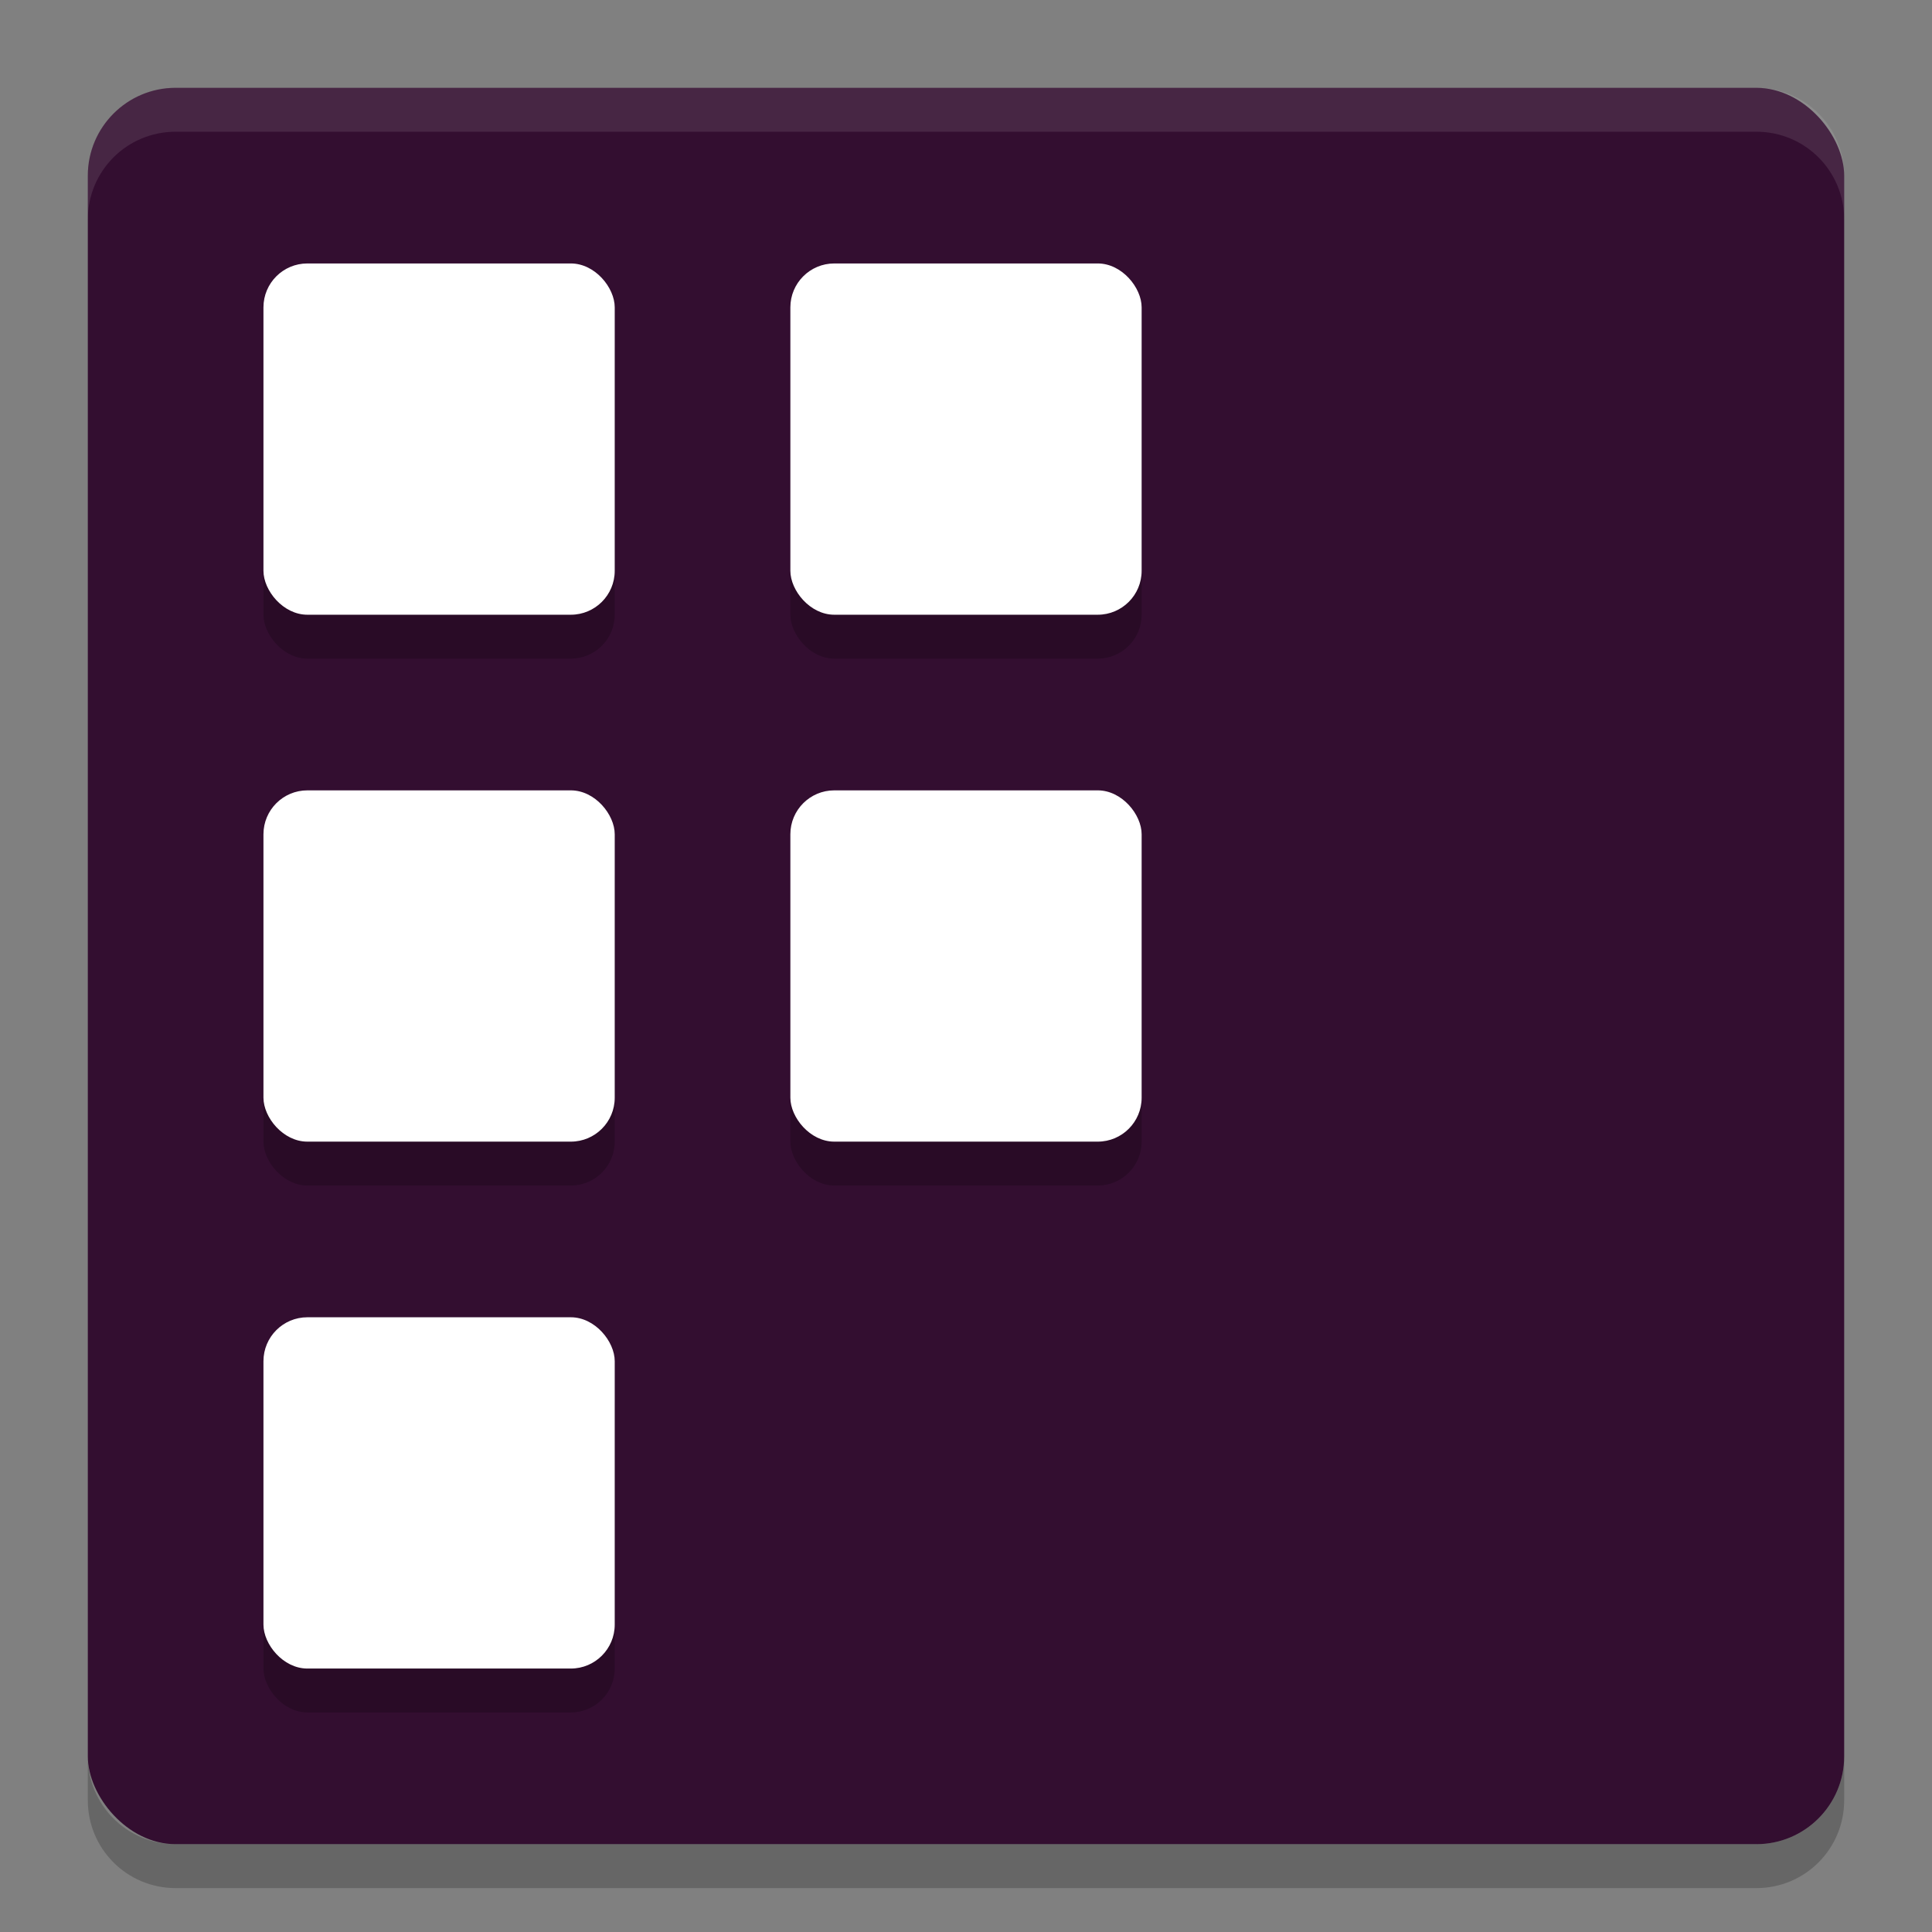 <svg xmlns="http://www.w3.org/2000/svg" width="22" height="22" version="1">
 <rect width="100%" height="100%" fill="#808080" stroke="none"/>
 <rect fill="#330e30" width="20" height="20" x="1" y="1" rx="1" ry="1"/>
 <path fill="#fff" style="opacity:0.1" d="m2 1c-0.554 0-1 0.446-1 1v0.5c0-0.554 0.446-1 1-1h18c0.554 0 1 0.446 1 1v-0.5c0-0.554-0.446-1-1-1h-18z"/>
 <path opacity=".2" d="m2 21.5c-0.554 0-1-0.446-1-1v-0.5c0 0.554 0.446 1 1 1h18c0.554 0 1-0.446 1-1v0.5c0 0.554-0.446 1-1 1h-18z"/>
 <g opacity=".2" transform="translate(-1 -.5)">
  <rect width="4" height="4" x="4" y="4" rx=".5" ry=".5"/>
  <rect width="4" height="4" x="4" y="10" rx=".5" ry=".5"/>
  <rect width="4" height="4" x="4" y="16" rx=".5" ry=".5"/>
  <rect width="4" height="4" x="10" y="4" rx=".5" ry=".5"/>
  <rect width="4" height="4" x="10" y="10" rx=".5" ry=".5"/>
 </g>
 <g fill="#ffffff" transform="translate(-1,-1)">
  <rect width="4" height="4" x="4" y="4" rx=".5" ry=".5"/>
  <rect width="4" height="4" x="4" y="10" rx=".5" ry=".5"/>
  <rect width="4" height="4" x="4" y="16" rx=".5" ry=".5"/>
  <rect width="4" height="4" x="10" y="4" rx=".5" ry=".5"/>
  <rect width="4" height="4" x="10" y="10" rx=".5" ry=".5"/>
 </g>
</svg>
